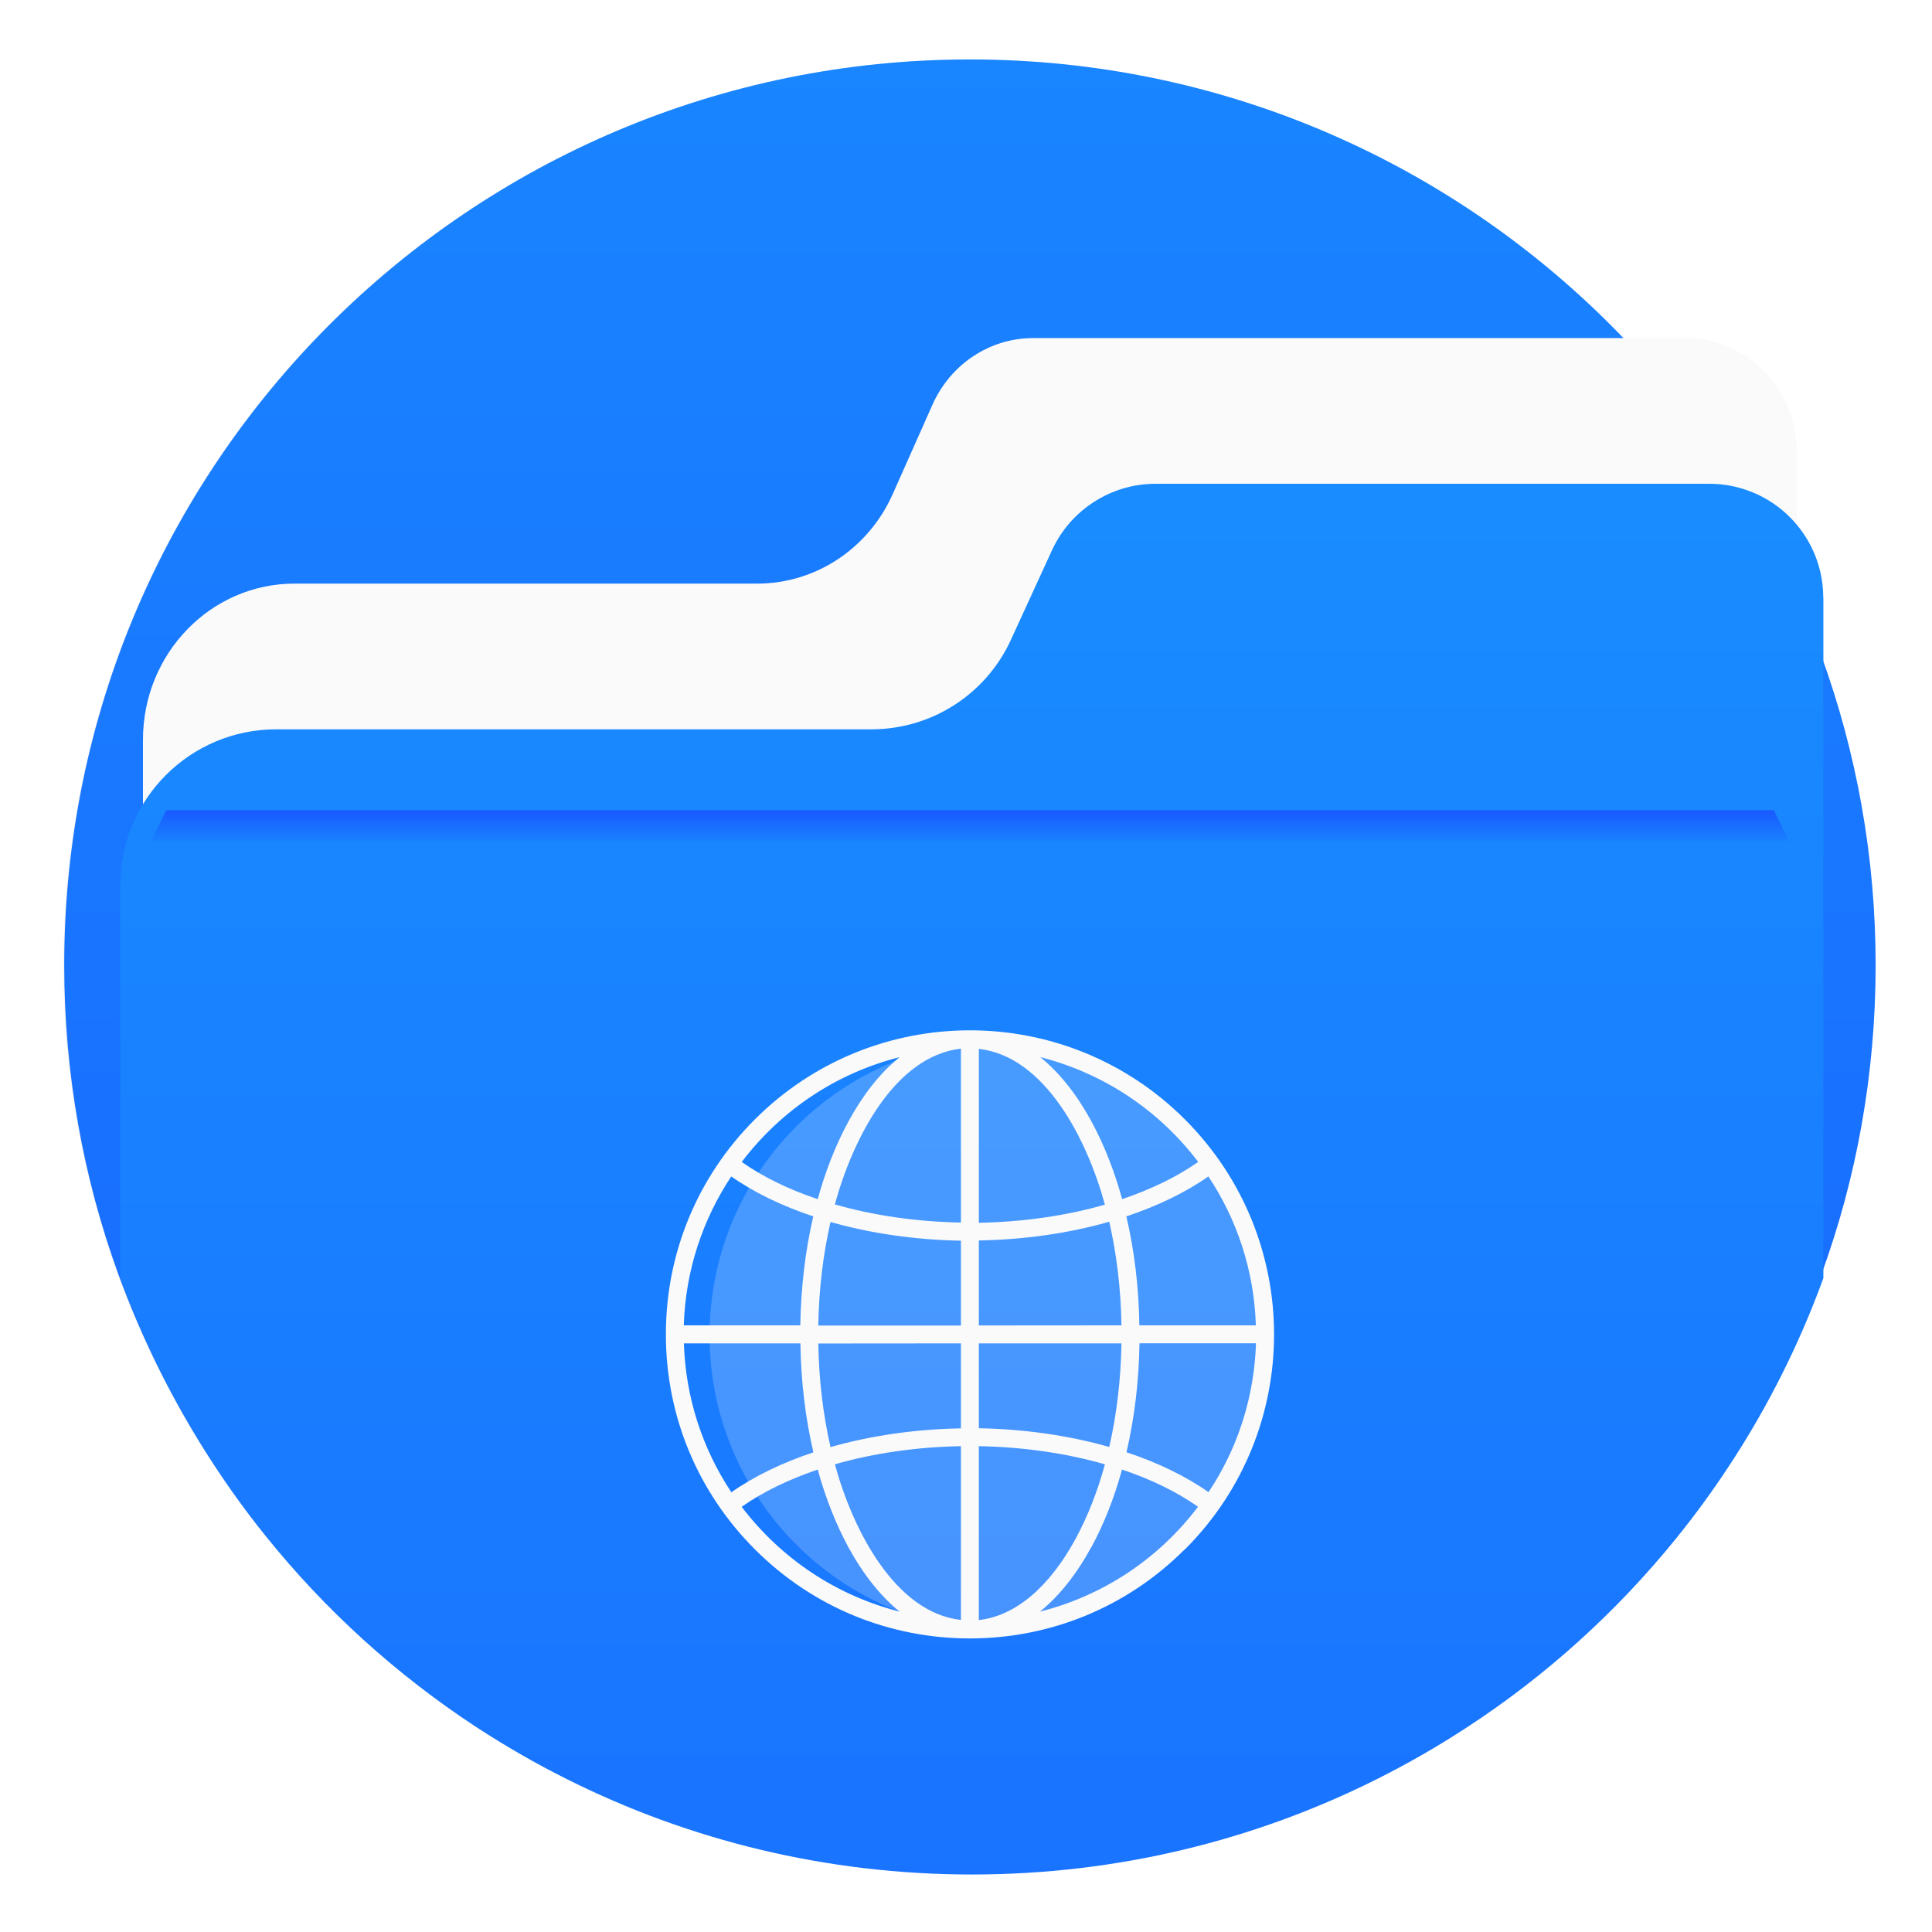 <?xml version="1.0" encoding="UTF-8"?>
<!-- Created with Inkscape (http://www.inkscape.org/) -->
<svg width="64" height="64" version="1.1" viewBox="0 0 16.933 16.933" xmlns="http://www.w3.org/2000/svg" xmlns:cc="http://creativecommons.org/ns#" xmlns:dc="http://purl.org/dc/elements/1.1/" xmlns:rdf="http://www.w3.org/1999/02/22-rdf-syntax-ns#">
 <defs>
  <filter id="filter11290" x="-.024" y="-.024" width="1.048" height="1.048" color-interpolation-filters="sRGB">
   <feGaussianBlur stdDeviation="0.159"/>
  </filter>
  <linearGradient id="linearGradient677348" x1="-6.174" x2="-6.174" y1="-126.08" y2="-126.7" gradientTransform="matrix(.529 0 0 .54 11.537 75.528)" gradientUnits="userSpaceOnUse">
   <stop stop-color="#198cff" offset="0"/>
   <stop stop-color="#195aff" offset="1"/>
  </linearGradient>
  <linearGradient id="linearGradient1032-7" x1="-7.519" x2="-7.519" y1="267.55" y2="286.91" gradientTransform="translate(15.958 -263.05)" gradientUnits="userSpaceOnUse">
   <stop stop-color="#198cff" offset="0"/>
   <stop stop-color="#1964ff" offset="1"/>
  </linearGradient>
  <linearGradient id="linearGradient11339-5" x1="8.533" x2="8.533" y1="277.25" y2="296.44" gradientTransform="translate(0,-280.07)" gradientUnits="userSpaceOnUse">
   <stop stop-color="#198cff" offset="0"/>
   <stop stop-color="#1964ff" offset="1"/>
  </linearGradient>
 </defs>
 <circle cx="8.494" cy="8.46" r="7.938" filter="url(#filter11290)" opacity=".25" stroke-width=".14"/>
 <path d="m16.439 8.46c0 0.952-0.167 1.864-0.475 2.709-0.214 0.588-0.494 1.143-0.834 1.657-0.142 0.216-0.295 0.425-0.457 0.625-0.52 0.642-1.137 1.201-1.831 1.654-0.255 0.167-0.521 0.32-0.795 0.457-1.067 0.534-2.271 0.834-3.546 0.834s-2.479-0.3-3.546-0.834c-0.275-0.137-0.54-0.29-0.796-0.457-0.702-0.46-1.327-1.027-1.851-1.68-0.163-0.202-0.315-0.413-0.457-0.631-0.33-0.505-0.604-1.051-0.814-1.627-0.307-0.845-0.474-1.757-0.474-2.708 0-4.384 3.554-7.938 7.938-7.938 2.2 0 4.192 0.895 5.63 2.342 0.414 0.417 0.783 0.879 1.096 1.379 0.296 0.471 0.544 0.976 0.737 1.507 0.307 0.846 0.475 1.758 0.475 2.709z" fill="url(#linearGradient11339-5)" stroke-width=".031"/>
 <path d="m15.749 3.962v3.347h-14.496v-0.826c0-0.756 0.595-1.368 1.328-1.368h4.056c0.511 0 0.974-0.306 1.187-0.784l0.349-0.785c0.158-0.355 0.503-0.583 0.882-0.583h5.723c0.536 0 0.97 0.447 0.97 0.999z" fill="#fafafa" stroke-width=".031"/>
 <path d="m15.981 5.241v5.961c-0.214 0.588-0.494 1.143-0.834 1.657-0.142 0.216-0.295 0.425-0.457 0.625-0.52 0.642-1.137 1.201-1.831 1.654-0.255 0.167-0.521 0.32-0.795 0.457-1.067 0.534-2.271 0.834-3.546 0.834s-2.479-0.3-3.546-0.834c-0.275-0.137-0.54-0.29-0.796-0.457-0.702-0.46-1.327-1.027-1.851-1.68-0.163-0.202-0.315-0.413-0.457-0.631-0.33-0.505-0.604-1.051-0.814-1.627v-3.44c0-0.756 0.612-1.368 1.368-1.368h5.216c0.526 0 1.003-0.306 1.222-0.784l0.36-0.785c0.163-0.355 0.518-0.583 0.908-0.583h4.853c0.091 0 0.178 0.012 0.262 0.035 0.425 0.115 0.737 0.503 0.737 0.965z" fill="url(#linearGradient1032-7)" stroke-width=".031"/>
 <circle cx="-330.35" cy="-328.38" r="0" fill="#5e4aa6" stroke-width=".265"/>
 <path d="m1.457 7.101c-0.045 0.091-0.09 0.183-0.132 0.275h14.353c-0.04-0.093-0.088-0.184-0.131-0.275z" fill="url(#linearGradient677348)" stroke-width=".141"/>
 <path transform="scale(.265)" d="m32.129 34.395a9.775 9.775 0 0 0-0.342 0.012c0.221-0.008 0.444-0.003 0.668 0.004a9.775 9.775 0 0 0-0.326-0.016zm-0.58 0.021a9.775 9.775 0 0 0-0.484 0.049c0.161-0.018 0.321-0.039 0.484-0.049zm1.072 0.004c-5.108 0.322-9.152 4.561-9.152 9.75 0 5.204 4.067 9.457 9.195 9.758a9.775 9.775 0 0 0 9.24-9.758 9.775 9.775 0 0 0-9.283-9.75zm-2.092 0.109a9.775 9.775 0 0 0-0.365 0.076c0.122-0.025 0.242-0.056 0.365-0.076zm-0.986 0.217a9.775 9.775 0 0 0-0.227 0.072c0.076-0.023 0.15-0.051 0.227-0.072zm-0.928 0.303a9.775 9.775 0 0 0-0.244 0.107c0.082-0.034 0.161-0.075 0.244-0.107zm-0.895 0.398a9.775 9.775 0 0 0-0.223 0.125c0.075-0.041 0.146-0.086 0.223-0.125zm-0.844 0.48a9.775 9.775 0 0 0-0.301 0.211c0.101-0.07 0.197-0.145 0.301-0.211zm-0.777 0.553a9.775 9.775 0 0 0-0.426 0.365c0.14-0.124 0.279-0.25 0.426-0.365zm-0.723 0.627a9.775 9.775 0 0 0-0.432 0.451c0.141-0.153 0.281-0.307 0.432-0.451zm-0.668 0.705a9.775 9.775 0 0 0-0.338 0.432c0.111-0.145 0.219-0.293 0.338-0.432zm-0.609 0.789a9.775 9.775 0 0 0-0.219 0.344c0.073-0.115 0.141-0.232 0.219-0.344zm-0.521 0.84a9.775 9.775 0 0 0-0.172 0.344c0.058-0.114 0.11-0.232 0.172-0.344zm-0.43 0.875a9.775 9.775 0 0 0-0.139 0.369c0.047-0.123 0.087-0.249 0.139-0.369zm-0.342 0.92a9.775 9.775 0 0 0-0.119 0.447c0.039-0.149 0.073-0.301 0.119-0.447zm-0.246 0.947a9.775 9.775 0 0 0-0.123 0.777c0.032-0.262 0.07-0.522 0.123-0.777zm-0.15 0.965a9.775 9.775 0 0 0-0.057 1.022 9.775 9.775 0 0 0 0.049 0.885c-0.026-0.292-0.047-0.586-0.047-0.885 0-0.345 0.02-0.685 0.055-1.022zm0.043 2.332a9.775 9.775 0 0 0 0.086 0.545c-0.035-0.18-0.061-0.362-0.086-0.545zm0.195 1.023a9.775 9.775 0 0 0 0.121 0.457c-0.045-0.15-0.083-0.304-0.121-0.457zm0.293 0.977a9.775 9.775 0 0 0 0.146 0.387c-0.052-0.127-0.1-0.257-0.146-0.387zm0.383 0.912a9.775 9.775 0 0 0 0.184 0.367c-0.064-0.121-0.124-0.244-0.184-0.367zm0.455 0.84a9.775 9.775 0 0 0 0.242 0.383c-0.084-0.125-0.164-0.253-0.242-0.383zm0.527 0.781a9.775 9.775 0 0 0 0.312 0.4c-0.108-0.13-0.211-0.265-0.312-0.4zm0.602 0.729a9.775 9.775 0 0 0 0.377 0.395c-0.13-0.128-0.254-0.26-0.377-0.395zm0.689 0.688a9.775 9.775 0 0 0 0.406 0.348c-0.139-0.112-0.274-0.228-0.406-0.348zm0.77 0.625a9.775 9.775 0 0 0 0.404 0.283c-0.138-0.09-0.272-0.186-0.404-0.283zm0.863 0.564a9.775 9.775 0 0 0 0.359 0.199c-0.122-0.064-0.241-0.13-0.359-0.199zm0.867 0.445a9.775 9.775 0 0 0 0.385 0.168c-0.13-0.052-0.258-0.11-0.385-0.168zm0.9 0.357a9.775 9.775 0 0 0 0.422 0.133c-0.142-0.041-0.282-0.086-0.422-0.133zm0.953 0.268a9.775 9.775 0 0 0 0.424 0.09c-0.143-0.026-0.283-0.058-0.424-0.09zm0.953 0.17a9.775 9.775 0 0 0 0.492 0.049c-0.165-0.012-0.329-0.028-0.492-0.049zm1.674 0.07c-0.236 0.011-0.469 0.01-0.701 0.004a9.775 9.775 0 0 0 0.252 0.012 9.775 9.775 0 0 0 0.449-0.016z" fill="#fff" opacity=".2" stroke-width=".039"/>
 <path d="m10.385 13.58c1.042-1.041 1.042-2.727 0-3.769-1.042-1.042-2.729-1.04-3.769 1.06e-5 -0.503 0.503-0.78 1.173-0.78 1.884 0 0.712 0.277 1.381 0.78 1.884 0.516 0.516 1.191 0.781 1.884 0.781 0.693 0 1.369-0.265 1.884-0.781zm-4.391-1.806h1.021c0.005 0.333 0.044 0.656 0.114 0.955-0.273 0.091-0.518 0.209-0.719 0.35-0.253-0.381-0.401-0.828-0.416-1.305zm1.891-2.509c-0.361 0.292-0.594 0.792-0.718 1.245-0.254-0.085-0.48-0.195-0.666-0.326 0.346-0.456 0.831-0.779 1.385-0.919zm2.616 0.919c-0.186 0.131-0.413 0.24-0.666 0.326-0.124-0.452-0.356-0.953-0.718-1.245 0.553 0.14 1.039 0.463 1.385 0.919zm0.449 2.053c-0.064 0.291-0.181 0.575-0.358 0.841-0.201-0.141-0.445-0.259-0.719-0.35 0.07-0.299 0.109-0.622 0.114-0.955h1.021c-0.005 0.156-0.024 0.309-0.058 0.464zm-4.449 0.969c0.186-0.131 0.413-0.24 0.666-0.326 0.068 0.248 0.159 0.478 0.269 0.681 0.131 0.24 0.283 0.43 0.449 0.564-0.544-0.138-1.032-0.455-1.385-0.919zm0.816-0.372c0.337-0.097 0.715-0.152 1.105-0.159v1.523c-0.581-0.065-0.95-0.796-1.105-1.365zm1.105-3.642v1.523c-0.391-0.007-0.768-0.062-1.105-0.159 0.155-0.567 0.52-1.299 1.105-1.365zm0.157 2.582h1.25c-0.005 0.317-0.042 0.624-0.107 0.908-0.35-0.1-0.741-0.157-1.143-0.164zm0-0.157v-0.745c0.403-0.007 0.793-0.064 1.143-0.164 0.065 0.284 0.102 0.591 0.107 0.908zm0-0.901v-1.523c0.581 0.065 0.95 0.796 1.105 1.365-0.337 0.097-0.715 0.152-1.105 0.159zm-0.157 0.157v0.745h-1.25c0.005-0.317 0.042-0.624 0.107-0.908 0.35 0.1 0.741 0.157 1.143 0.164zm0 0.901v0.745c-0.403 0.007-0.793 0.064-1.143 0.164-0.065-0.284-0.102-0.591-0.107-0.908zm0.157 0.901c0.391 0.007 0.768 0.062 1.105 0.159-0.065 0.239-0.152 0.459-0.257 0.653-0.232 0.427-0.531 0.677-0.848 0.712v-1.523zm0.986 0.886c0.11-0.203 0.201-0.433 0.269-0.681 0.254 0.085 0.48 0.195 0.666 0.326-0.346 0.457-0.831 0.779-1.385 0.919 0.166-0.134 0.318-0.324 0.449-0.564zm0.421-1.945c-0.005-0.333-0.044-0.656-0.114-0.955 0.273-0.091 0.518-0.209 0.719-0.35 0.25 0.376 0.401 0.824 0.416 1.305h-1.021zm-3.577-1.305c0.201 0.141 0.445 0.259 0.719 0.35-0.07 0.299-0.108 0.622-0.114 0.955h-1.021c0.015-0.481 0.166-0.928 0.416-1.305z" fill="#fafafa" stroke-width=".01"/>
</svg>
